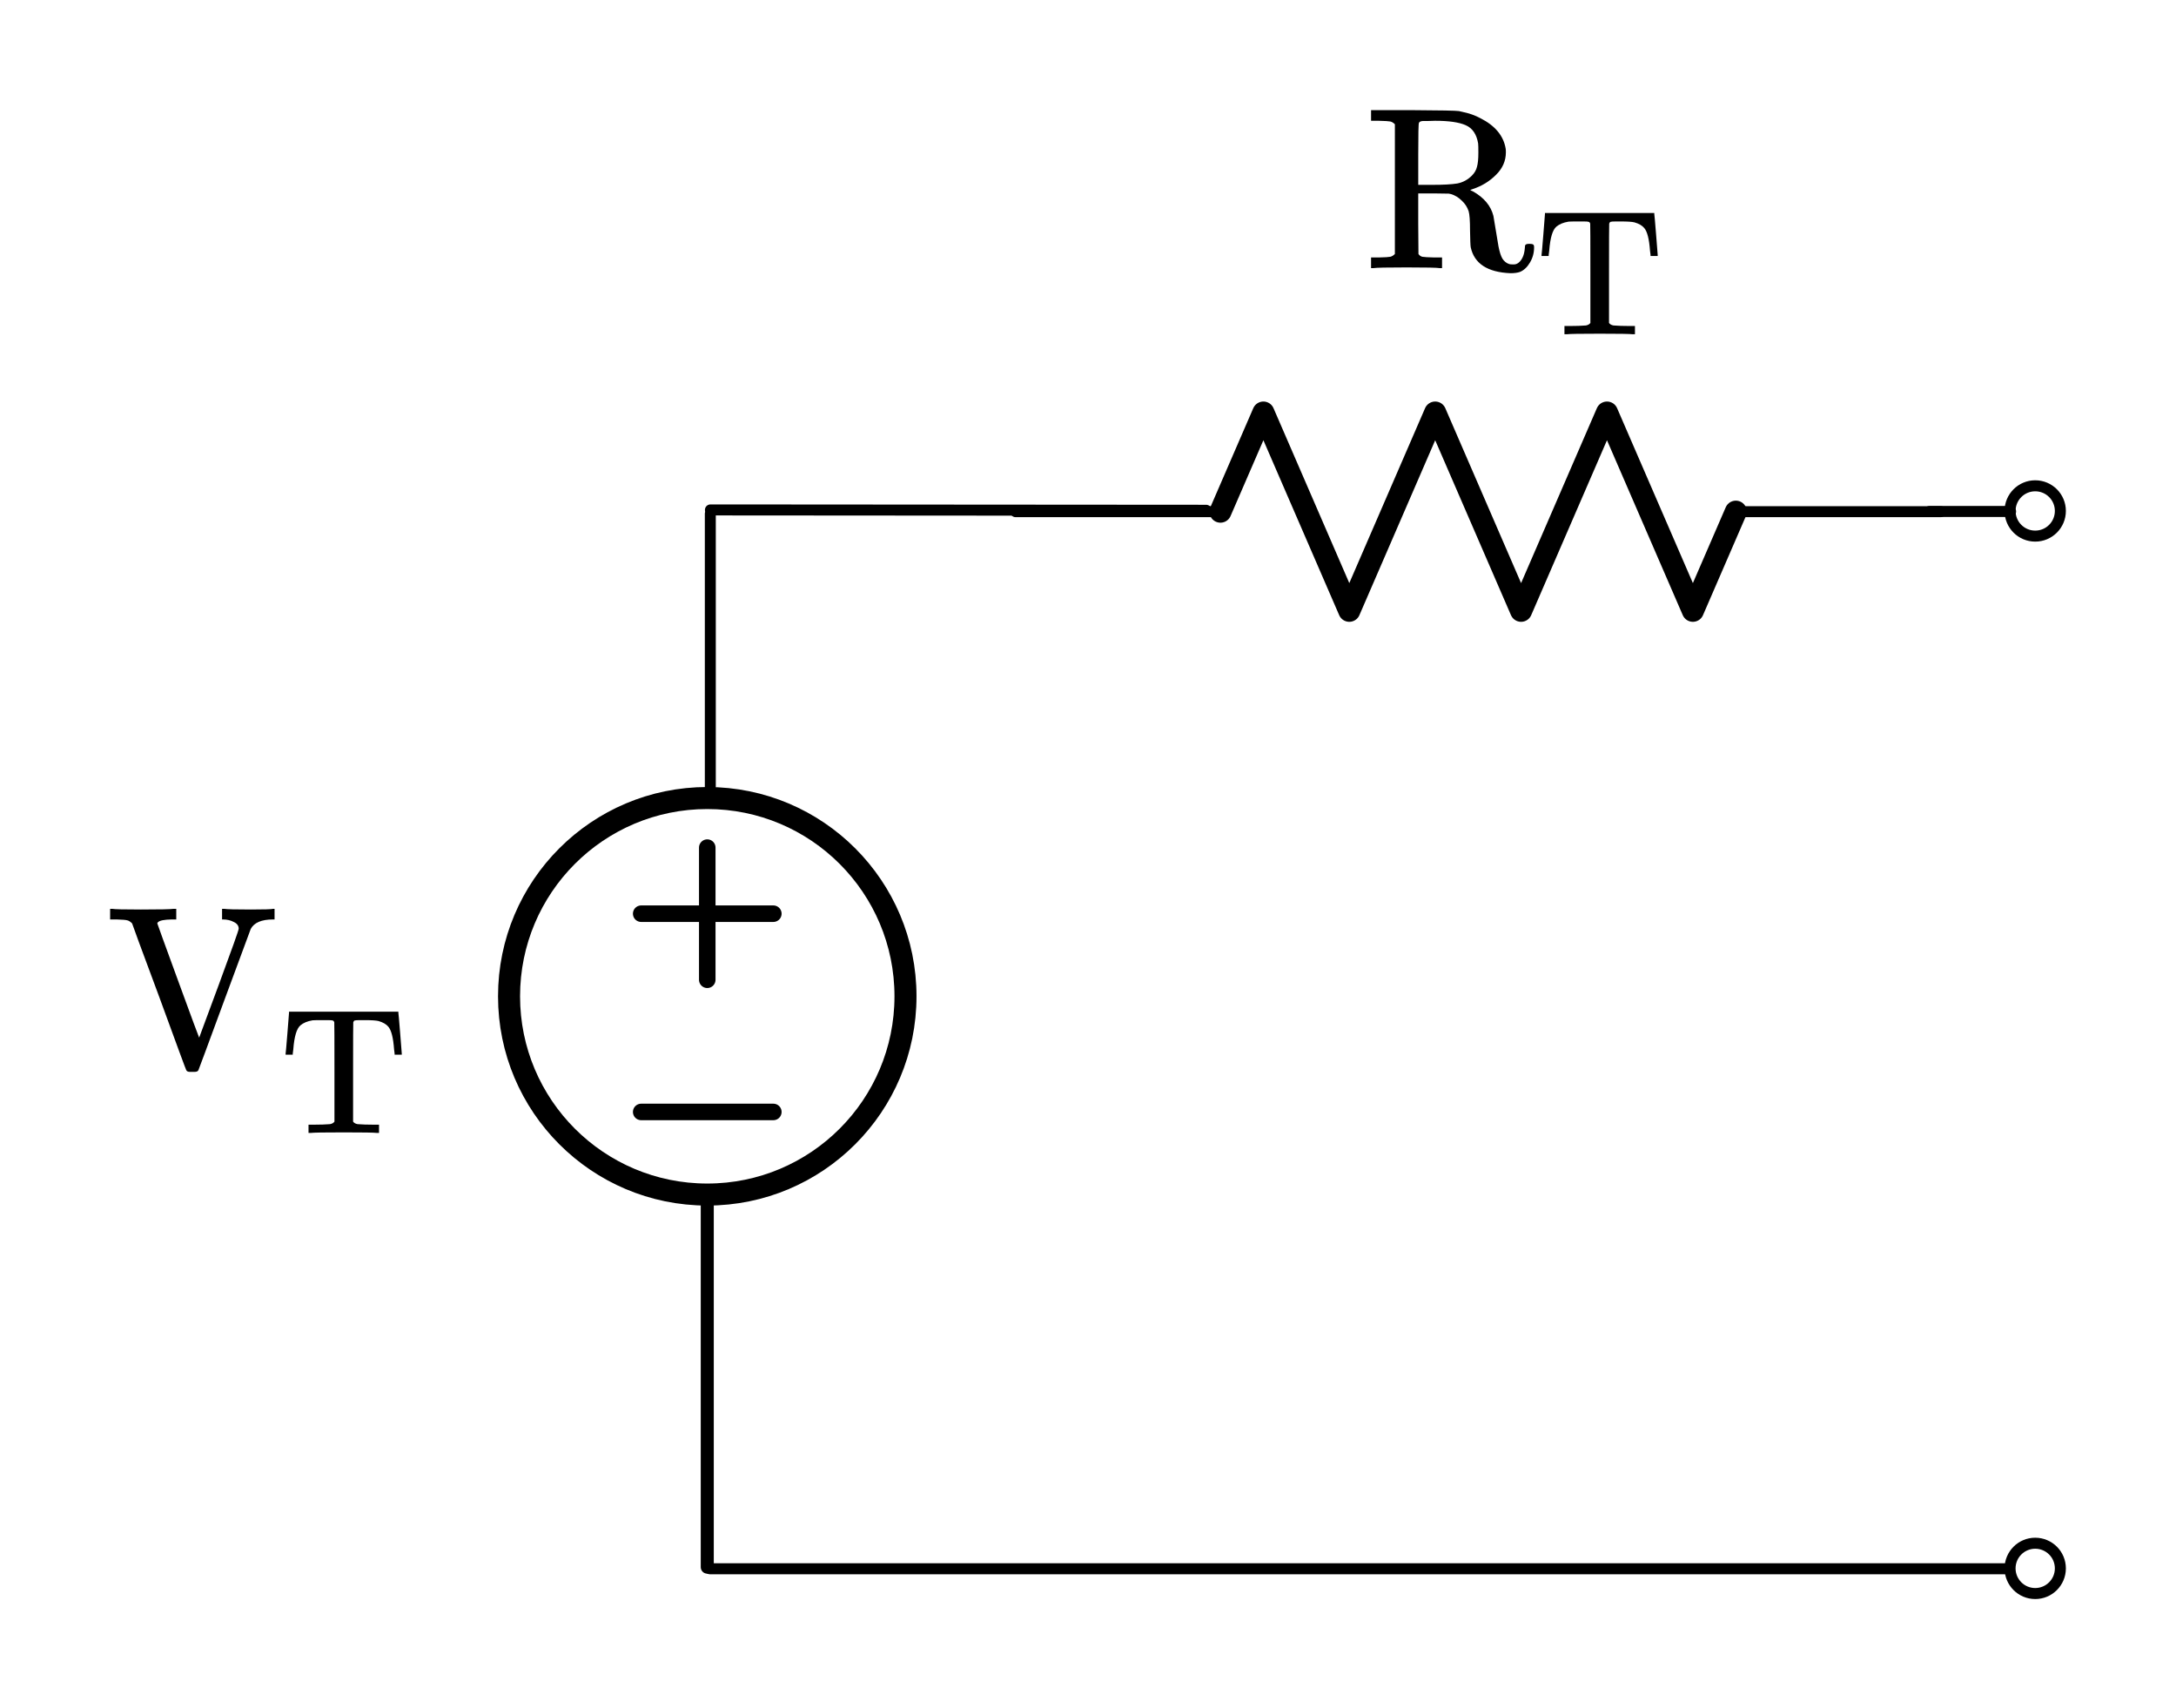 <?xml version="1.0" encoding="UTF-8" standalone="no"?>
<!-- Generator: Adobe Illustrator 19.1.0, SVG Export Plug-In . SVG Version: 6.00 Build 0)  -->

<svg
   xmlns:dc="http://purl.org/dc/elements/1.1/"
   xmlns:cc="http://creativecommons.org/ns#"
   xmlns:rdf="http://www.w3.org/1999/02/22-rdf-syntax-ns#"
   xmlns:svg="http://www.w3.org/2000/svg"
   xmlns="http://www.w3.org/2000/svg"
   xmlns:sodipodi="http://sodipodi.sourceforge.net/DTD/sodipodi-0.dtd"
   xmlns:inkscape="http://www.inkscape.org/namespaces/inkscape"
   version="1.1"
   id="Layer_1"
   x="0px"
   y="0px"
   viewBox="0 0 197.594 155.082"
   xml:space="preserve"
   inkscape:version="0.92.2 5c3e80d, 2017-08-06"
   sodipodi:docname="thevenin13.svg"
   width="197.594"
   height="155.082"><defs
     id="defs4921"><marker
       inkscape:stockid="Arrow2Lstart"
       orient="auto"
       refY="0"
       refX="0"
       id="Arrow2Lstart"
       style="overflow:visible"
       inkscape:isstock="true"><path
         id="path8145"
         style="fill:#000000;fill-opacity:1;fill-rule:evenodd;stroke:#000000;stroke-width:0.625;stroke-linejoin:round;stroke-opacity:1"
         d="M 8.719,4.034 -2.207,0.016 8.719,-4.002 c -1.745,2.372 -1.735,5.617 -6e-7,8.035 z"
         transform="matrix(1.1,0,0,1.1,1.1,0)"
         inkscape:connector-curvature="0" /></marker></defs><sodipodi:namedview
     pagecolor="#ffffff"
     bordercolor="#666666"
     borderopacity="1"
     objecttolerance="10"
     gridtolerance="10"
     guidetolerance="10"
     inkscape:pageopacity="0"
     inkscape:pageshadow="2"
     inkscape:window-width="1252"
     inkscape:window-height="737"
     id="namedview4919"
     showgrid="false"
     fit-margin-top="10"
     fit-margin-left="10"
     fit-margin-right="10"
     fit-margin-bottom="10"
     inkscape:zoom="2.5405585"
     inkscape:cx="98.797173"
     inkscape:cy="77.540871"
     inkscape:window-x="0"
     inkscape:window-y="0"
     inkscape:window-maximized="0"
     inkscape:current-layer="Layer_1"
     showborder="true" /><style
     type="text/css"
     id="style4823">
	.st0{fill:none;stroke:#000000;stroke-width:0.5;stroke-linecap:round;stroke-miterlimit:10;}
	.st1{fill:none;stroke:#000000;stroke-width:0.5;stroke-miterlimit:10;}
	.st2{fill:none;stroke:#11ACCD;stroke-width:3;stroke-linecap:round;stroke-miterlimit:10;}
	.st3{fill:#11ACCD;}
	.st4{fill:none;stroke:#11ACCD;stroke-width:4;stroke-miterlimit:10;}
	.st5{fill:none;stroke:#000000;stroke-linecap:round;stroke-linejoin:round;stroke-miterlimit:10;}
	.st6{fill:none;stroke:#000000;stroke-width:2;stroke-linecap:round;stroke-linejoin:round;stroke-miterlimit:10;}
	.st7{fill:none;stroke:#000000;stroke-width:2;stroke-miterlimit:10;}
	.st8{fill:none;stroke:#000000;stroke-linecap:round;stroke-miterlimit:10;}
	.st9{fill:none;stroke:#000000;stroke-width:1.5;stroke-miterlimit:10;}
	.st10{fill:none;stroke:#000000;stroke-width:1.5;stroke-linecap:round;stroke-miterlimit:10;}
	.st11{fill:none;stroke:#000000;stroke-width:2;stroke-linecap:round;stroke-miterlimit:10;}
	.st12{fill:none;}
	.st13{stroke:#000000;stroke-linecap:round;stroke-linejoin:round;stroke-miterlimit:10;}
	.st14{fill:none;stroke:#000000;stroke-miterlimit:10;}
	.st15{fill:#FFFFFF;stroke:#000000;stroke-miterlimit:10;}
	.st16{fill:#FF9C39;}
	.st17{fill:none;stroke:#E07D10;stroke-width:2;stroke-linecap:round;stroke-miterlimit:10;}
	.st18{fill:#E07D10;}
	.st19{fill:none;stroke:#FF9C39;stroke-width:2;stroke-linecap:round;stroke-miterlimit:10;}
	.st20{fill:none;stroke:#FF9C39;stroke-width:3;stroke-linecap:round;stroke-miterlimit:10;}
	.st21{fill:none;stroke:#1FAB54;stroke-width:3;stroke-miterlimit:10;}
	.st22{fill:#1FAB54;}
	.st23{font-family:'KaTeX_Main-Regular';}
	.st24{font-size:21px;}
	.st25{font-family:'KaTeX_Main-Italic';}
	.st26{fill:none;stroke:#11ACCD;stroke-width:2;stroke-linecap:round;stroke-miterlimit:10;}
</style><circle
     style="fill:none;stroke:#000000;stroke-width:2;stroke-miterlimit:10"
     id="circle4843"
     r="18"
     cy="90.455"
     cx="64.224"
     class="st7" /><line
     style="fill:none;stroke:#000000;stroke-width:1.184;stroke-linecap:round;stroke-linejoin:round;stroke-miterlimit:10"
     id="line4847"
     y2="142.283"
     x2="64.224"
     y1="108.658"
     x1="64.224"
     class="st5" /><line
     style="fill:none;stroke:#000000;stroke-width:1.5;stroke-linecap:round;stroke-miterlimit:10"
     id="line4849"
     y2="88.955"
     x2="64.224"
     y1="76.955"
     x1="64.224"
     class="st9" /><line
     style="fill:none;stroke:#000000;stroke-width:1.5;stroke-linecap:round;stroke-miterlimit:10"
     id="line4851"
     y2="82.955"
     x2="70.224"
     y1="82.955"
     x1="58.224"
     class="st9" /><line
     style="fill:none;stroke:#000000;stroke-width:1.5;stroke-linecap:round;stroke-miterlimit:10"
     id="line4853"
     y2="100.955"
     x2="70.224"
     y1="100.955"
     x1="58.224"
     class="st9" /><g
     id="g4867"
     transform="translate(-21.776,-7.545)"><line
       class="st5"
       x1="179.4"
       y1="54"
       x2="198"
       y2="54"
       id="line4869"
       style="fill:none;stroke:#000000;stroke-linecap:round;stroke-linejoin:round;stroke-miterlimit:10" /><polyline
       class="st6"
       points="132.6,54 136.5,45 144.3,63 152.1,45 159.9,63 167.7,45 175.5,63 179.4,54  "
       id="polyline4871"
       style="fill:none;stroke:#000000;stroke-width:2;stroke-linecap:round;stroke-linejoin:round;stroke-miterlimit:10" /><line
       class="st5"
       x1="114"
       y1="54"
       x2="132.6"
       y2="54"
       id="line4873"
       style="fill:none;stroke:#000000;stroke-linecap:round;stroke-linejoin:round;stroke-miterlimit:10" /><rect
       x="114"
       y="42"
       class="st12"
       width="84"
       height="24"
       id="rect4875"
       style="fill:none" /></g><path
     style="fill:none;fill-rule:evenodd;stroke:#000000;stroke-width:1;stroke-linecap:round;stroke-linejoin:miter;stroke-miterlimit:4;stroke-dasharray:none;stroke-opacity:1"
     d="m 64.512,46.297 45.013,0.032"
     id="path4962"
     inkscape:connector-curvature="0" /><path
     style="fill:none;fill-rule:evenodd;stroke:#000000;stroke-width:1;stroke-linecap:round;stroke-linejoin:miter;stroke-miterlimit:4;stroke-dasharray:none;stroke-opacity:1"
     d="M 64.462,142.429 H 182.29"
     id="path4191"
     inkscape:connector-curvature="0"
     sodipodi:nodetypes="cc" /><circle
     style="fill:none;fill-opacity:1;stroke:#000000;stroke-width:1;stroke-linecap:round;stroke-linejoin:round;stroke-miterlimit:4;stroke-dasharray:none;stroke-opacity:1"
     id="path4193-7-4"
     cx="184.81"
     cy="142.396"
     r="2.284" /><path
     style="fill:none;fill-rule:evenodd;stroke:#000000;stroke-width:0.995px;stroke-linecap:round;stroke-linejoin:miter;stroke-opacity:1"
     d="m 64.501,72.451 0,-25.812"
     id="path4225"
     inkscape:connector-curvature="0" /><path
     style="fill:none;fill-rule:evenodd;stroke:#000000;stroke-width:1;stroke-linecap:round;stroke-linejoin:miter;stroke-miterlimit:4;stroke-dasharray:none;stroke-opacity:1"
     d="m 175.21,46.439 h 7.364"
     id="path4227"
     inkscape:connector-curvature="0" /><circle
     style="fill:none;fill-opacity:1;stroke:#000000;stroke-width:1;stroke-linecap:round;stroke-linejoin:round;stroke-miterlimit:4;stroke-dasharray:none;stroke-opacity:1"
     id="path4193-7"
     cx="184.81"
     cy="46.39"
     r="2.284" /><g
     aria-label=" "
     transform="translate(3.204,24.455)"
     style="font-style:normal;font-variant:normal;font-weight:normal;font-stretch:normal;line-height:0.01%;font-family:KaTeX_Main;-inkscape-font-specification:'KaTeX_Main, Normal';text-align:start;letter-spacing:0px;word-spacing:0px;writing-mode:lr-tb;text-anchor:start;fill:#000000;fill-opacity:1;stroke:none;stroke-width:1px;stroke-linecap:butt;stroke-linejoin:miter;stroke-opacity:1"
     id="flowRoot13793" /><g
     aria-label="RT"
     style="font-style:normal;font-variant:normal;font-weight:normal;font-stretch:normal;font-size:21px;line-height:0%;font-family:KaTeX_Main;-inkscape-font-specification:'KaTeX_Main, Normal';text-align:start;writing-mode:lr-tb;text-anchor:start"
     id="text4877-3"><path
       d="m 126.664,11.281 q -0.21,-0.21 -0.42,-0.252 -0.189,-0.042 -1.05,-0.063 h -0.693 V 10 h 3.675 q 3.906,0.021 4.305,0.084 0.063,0.021 0.273,0.063 0.945,0.189 1.68,0.588 1.995,1.008 2.289,2.751 0.021,0.105 0.021,0.336 0,1.176 -0.903,2.058 -0.882,0.882 -2.1,1.281 -0.042,0.021 -0.105,0.042 -0.042,0 -0.084,0.021 l -0.042,0.021 q 0.063,0.063 0.231,0.126 1.512,0.84 1.869,2.226 0.021,0.084 0.231,1.386 0.21,1.302 0.231,1.386 0.147,0.756 0.357,1.113 0.231,0.357 0.588,0.483 0.084,0.042 0.357,0.042 h 0.105 q 0.273,0 0.504,-0.231 0.42,-0.42 0.483,-1.26 0,-0.231 0.063,-0.294 0.084,-0.084 0.357,-0.084 0.252,0 0.336,0.063 0.084,0.042 0.084,0.252 0,0.756 -0.378,1.386 -0.357,0.609 -0.882,0.84 -0.336,0.126 -0.882,0.126 -3.129,-0.126 -3.612,-2.352 -0.042,-0.231 -0.063,-1.533 0,-1.302 -0.126,-1.743 -0.189,-0.567 -0.63,-0.966 -0.42,-0.42 -0.966,-0.588 l -0.21,-0.042 -1.386,-0.021 h -1.386 v 2.751 l 0.021,2.751 q 0.147,0.21 0.357,0.252 0.231,0.042 1.092,0.063 h 0.693 v 0.966 h -0.231 q -0.336,-0.063 -2.982,-0.063 -2.667,0 -3.003,0.063 h -0.231 v -0.966 h 0.693 q 0.861,-0.021 1.05,-0.063 0.21,-0.042 0.42,-0.252 z m 7.56,1.743 q -0.21,-1.26 -1.134,-1.659 -0.903,-0.399 -2.772,-0.399 -0.315,0 -0.714,0.021 -0.399,0 -0.42,0 -0.273,0.021 -0.336,0.168 -0.063,0.084 -0.063,2.856 v 2.772 h 1.218 q 1.575,0 2.331,-0.126 0.756,-0.147 1.323,-0.714 0.357,-0.357 0.462,-0.798 0.126,-0.441 0.126,-1.281 0,-0.672 -0.021,-0.84 z"
       style="font-style:normal;font-variant:normal;font-weight:normal;font-stretch:normal;font-size:21px;line-height:0%;font-family:KaTeX_Main;-inkscape-font-specification:'KaTeX_Main, Normal';text-align:start;writing-mode:lr-tb;text-anchor:start"
       id="path22351" /><path
       d="m 139.982,23.144 q 0.016,-0.033 0.163,-1.853 0.146,-1.82 0.146,-1.853 v -0.098 h 9.929 v 0.098 q 0.016,0.033 0.163,1.853 0.146,1.82 0.146,1.853 v 0.098 h -0.65 v -0.098 q -0.016,-0.065 -0.049,-0.39 -0.114,-1.576 -0.52,-2.047 -0.276,-0.341 -0.894,-0.52 -0.341,-0.081 -1.251,-0.081 h -0.439 q -0.374,0 -0.471,0.033 -0.081,0.016 -0.13,0.163 -0.016,0.033 -0.016,4.534 v 4.485 q 0.13,0.179 0.406,0.228 0.585,0.049 1.462,0.049 h 0.487 v 0.748 h -0.211 q -0.341,-0.049 -2.99,-0.049 -2.649,0 -2.99,0.049 h -0.211 v -0.748 h 0.487 q 0.877,0 1.462,-0.049 0.276,-0.049 0.406,-0.228 v -4.485 q 0,-4.501 -0.016,-4.534 -0.049,-0.146 -0.146,-0.163 -0.081,-0.033 -0.455,-0.033 h -0.439 q -0.764,0 -0.926,0.016 -0.699,0.114 -1.105,0.455 -0.52,0.439 -0.65,2.178 -0.033,0.325 -0.049,0.39 v 0.098 h -0.65 z"
       style="font-size:16.25px"
       id="path22353" /></g><g
     aria-label="VT"
     style="font-style:normal;font-variant:normal;font-weight:normal;font-stretch:normal;font-size:21px;line-height:0%;font-family:KaTeX_Main;-inkscape-font-specification:'KaTeX_Main, Normal';text-align:start;writing-mode:lr-tb;text-anchor:start"
     id="text4877-9-8"><path
       d="m 11.995,83.836 q -0.231,-0.231 -0.42,-0.273 -0.189,-0.063 -0.966,-0.084 h -0.609 v -0.966 h 0.189 q 0.294,0.063 2.604,0.063 2.52,0 2.982,-0.063 h 0.231 v 0.966 h -0.441 q -0.966,0.021 -1.197,0.231 -0.084,0.063 -0.084,0.126 0,0.042 1.89,5.208 1.89,5.166 1.911,5.166 0.819,-2.205 1.806,-4.872 1.785,-4.83 1.785,-5.019 0,-0.399 -0.441,-0.609 -0.441,-0.231 -0.966,-0.231 h -0.105 v -0.966 h 0.189 q 0.357,0.063 2.415,0.063 1.806,0 2.037,-0.063 h 0.126 v 0.966 h -0.147 q -1.554,0 -2.016,0.861 0,0.021 -2.373,6.405 -2.352,6.384 -2.373,6.405 -0.063,0.168 -0.378,0.168 h -0.189 -0.189 q -0.294,0 -0.357,-0.168 -0.042,-0.042 -2.457,-6.657 -2.457,-6.594 -2.457,-6.657 z"
       style="font-style:normal;font-variant:normal;font-weight:normal;font-stretch:normal;font-size:21px;line-height:0%;font-family:KaTeX_Main;-inkscape-font-specification:'KaTeX_Main, Normal';text-align:start;writing-mode:lr-tb;text-anchor:start"
       id="path22346" /><path
       d="m 25.936,95.657 q 0.016,-0.033 0.163,-1.853 0.146,-1.82 0.146,-1.853 v -0.098 h 9.929 v 0.098 q 0.016,0.033 0.163,1.853 0.146,1.82 0.146,1.853 v 0.098 h -0.65 v -0.098 q -0.016,-0.065 -0.049,-0.39 -0.114,-1.576 -0.52,-2.047 -0.276,-0.341 -0.894,-0.52 -0.341,-0.081 -1.251,-0.081 h -0.439 q -0.374,0 -0.471,0.033 -0.081,0.016 -0.13,0.163 -0.016,0.033 -0.016,4.534 v 4.485 q 0.13,0.179 0.406,0.228 0.585,0.049 1.462,0.049 h 0.487 v 0.748 h -0.211 q -0.341,-0.049 -2.99,-0.049 -2.649,0 -2.99,0.049 h -0.211 v -0.748 h 0.487 q 0.877,0 1.462,-0.049 0.276,-0.049 0.406,-0.228 v -4.485 q 0,-4.501 -0.016,-4.534 -0.049,-0.146 -0.146,-0.163 -0.081,-0.033 -0.455,-0.033 h -0.439 q -0.764,0 -0.926,0.016 -0.699,0.114 -1.105,0.455 -0.52,0.439 -0.65,2.178 -0.033,0.325 -0.049,0.39 v 0.098 h -0.65 z"
       style="font-size:16.25px"
       id="path22348" /></g></svg>